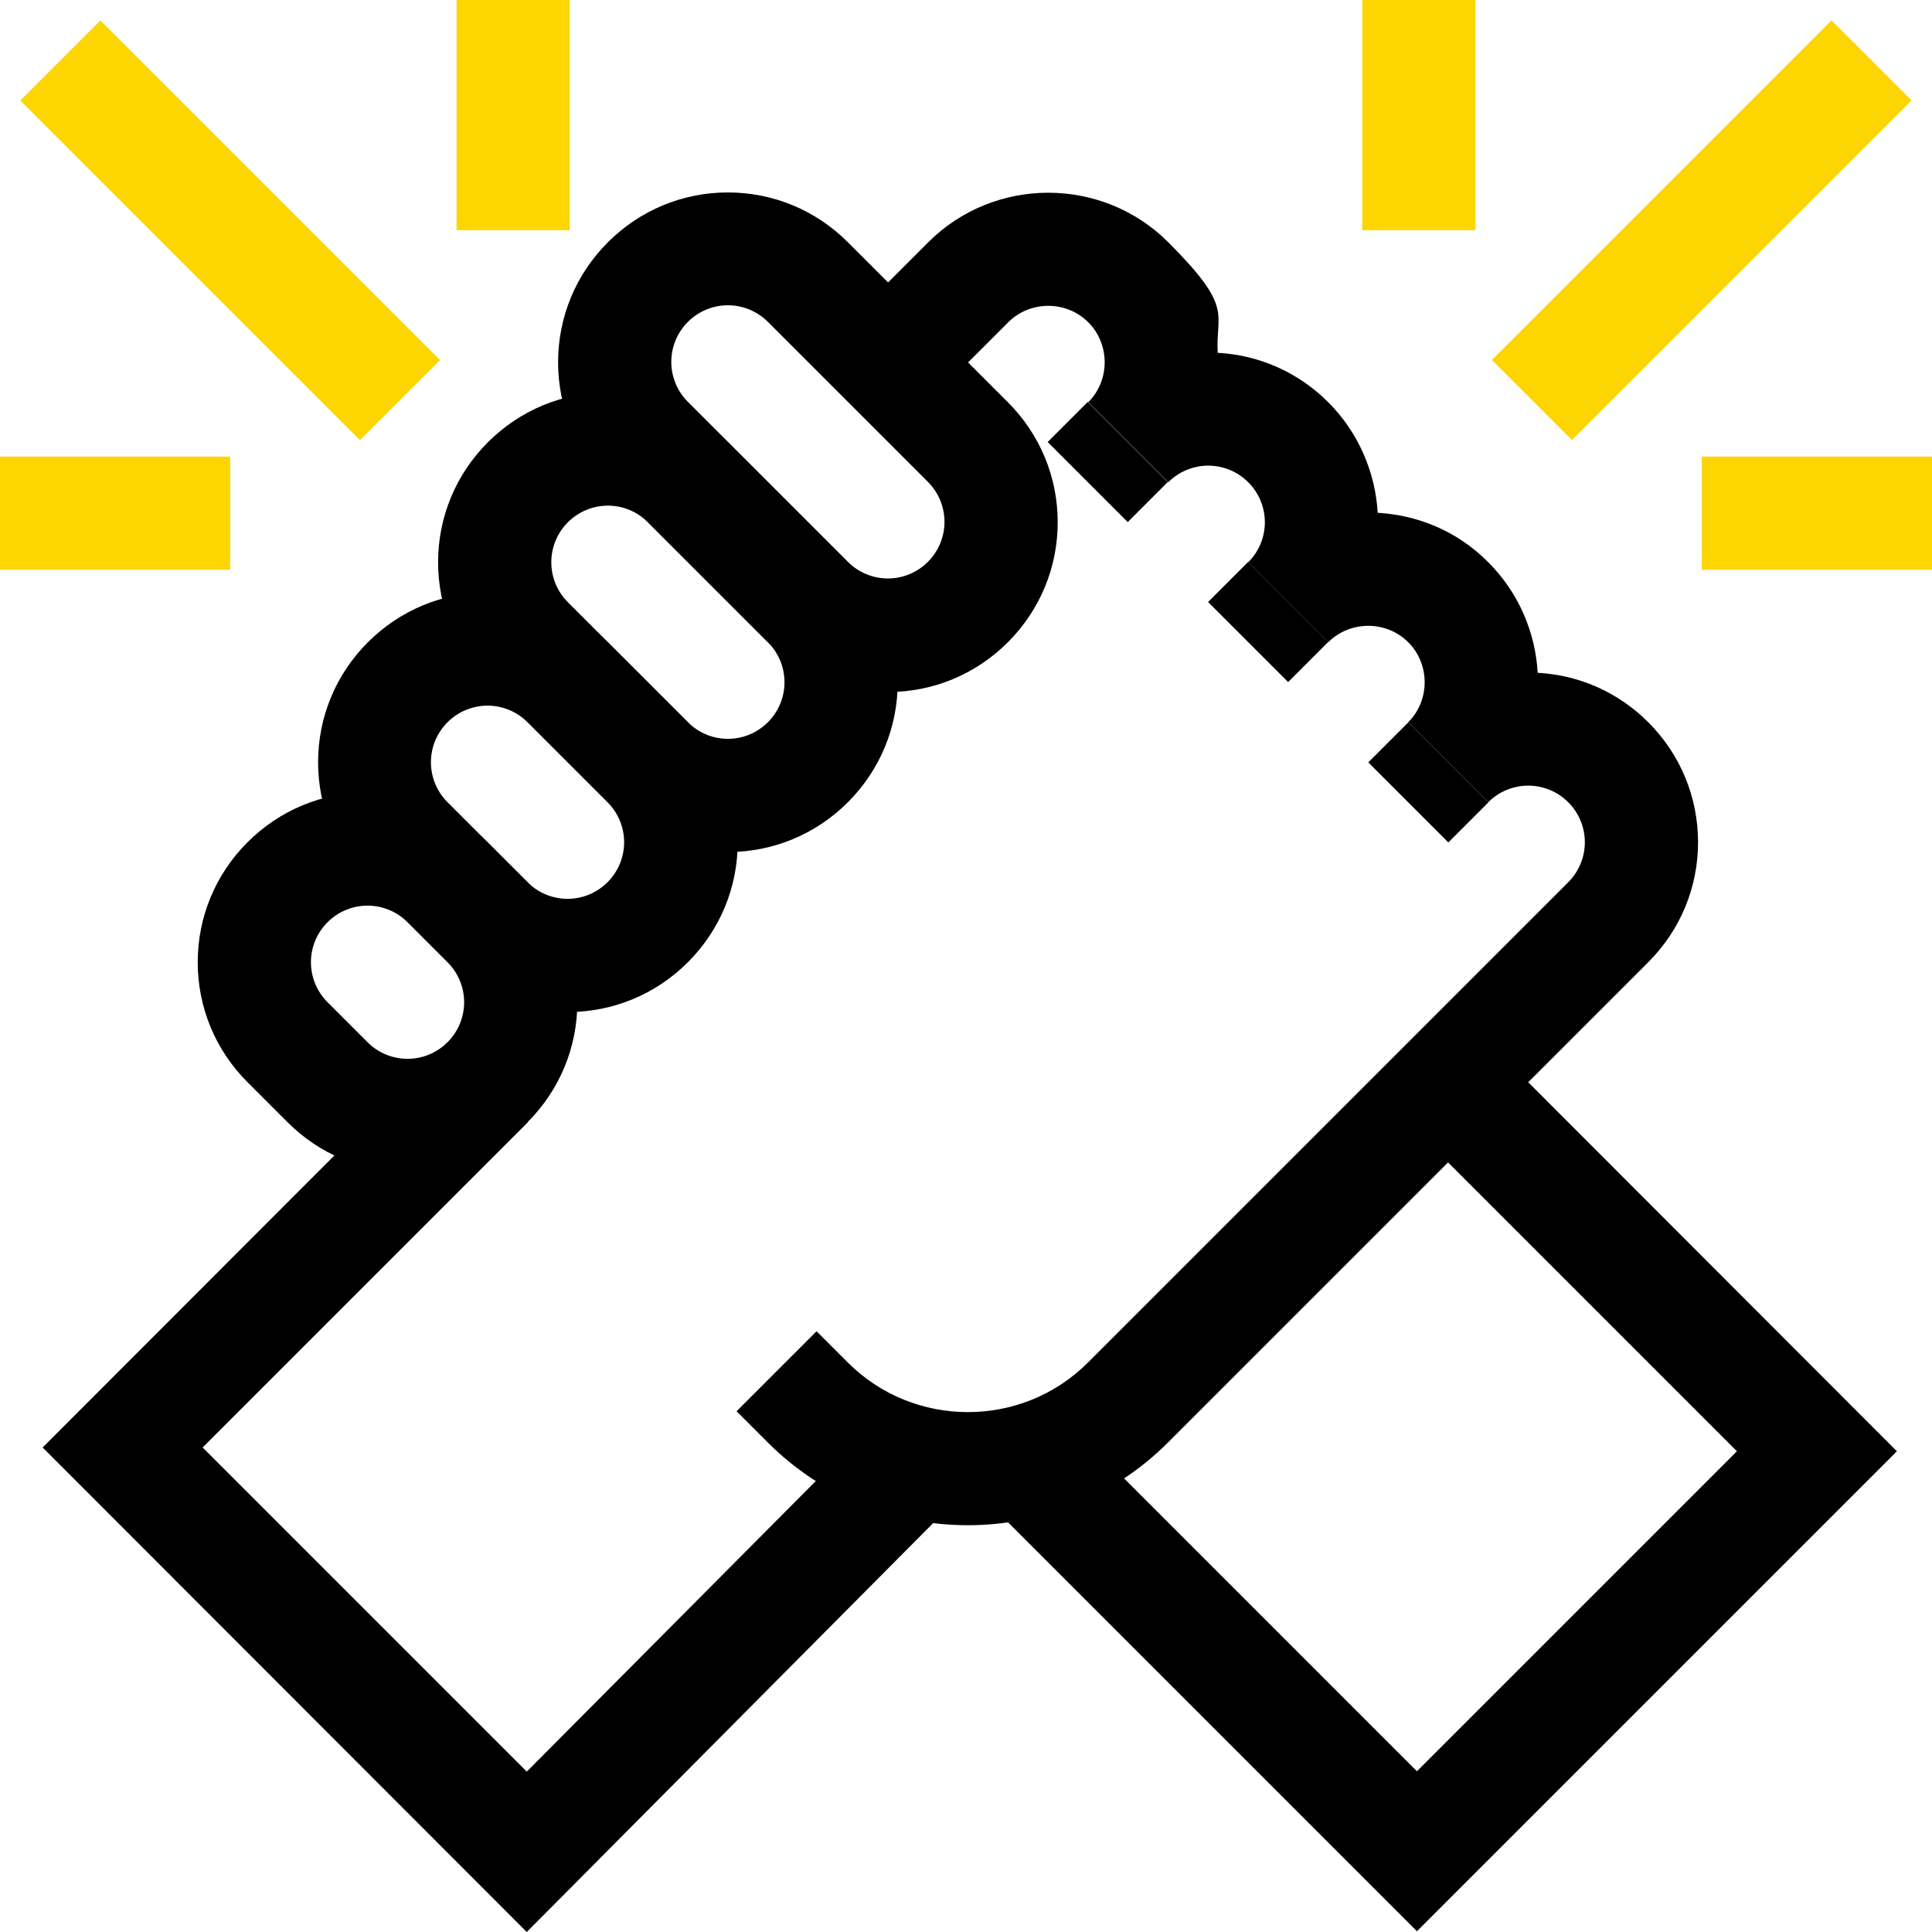 <?xml version="1.0" encoding="UTF-8"?>
<svg id="Capa_1" xmlns="http://www.w3.org/2000/svg" version="1.1" viewBox="0 0 512 512">
  <!-- Generator: Adobe Illustrator 29.5.1, SVG Export Plug-In . SVG Version: 2.1.0 Build 141)  -->
  <defs>
    <style>
      .st0 {
        fill: #fdd500;
      }
    </style>
  </defs>
  <g>
    <g>
      <g>
        <path d="M235.3,183.4c-12,0-23.3-4.7-31.8-13.2l-42.4-42.4c-8.5-8.5-13.2-19.8-13.2-31.8s4.7-23.3,13.2-31.8,19.8-13.2,31.8-13.2,23.3,4.7,31.8,13.2l42.4,42.4c8.5,8.5,13.2,19.8,13.2,31.8s-4.7,23.3-13.2,31.8h0c-8.5,8.5-19.8,13.2-31.8,13.2ZM192.9,80.9c-4,0-7.8,1.6-10.6,4.4-2.8,2.8-4.4,6.6-4.4,10.6s1.6,7.8,4.4,10.6l42.4,42.4c2.8,2.8,6.6,4.4,10.6,4.4s7.8-1.6,10.6-4.4h0c2.8-2.8,4.4-6.6,4.4-10.6s-1.6-7.8-4.4-10.6l-42.4-42.4c-2.8-2.8-6.6-4.4-10.6-4.4Z"/>
        <path d="M192.9,225.8c-12,0-23.3-4.7-31.8-13.2l-31.8-31.8c-8.5-8.5-13.2-19.8-13.2-31.8s4.7-23.3,13.2-31.8c8.5-8.5,19.8-13.2,31.8-13.2s23.3,4.7,31.8,13.2l31.8,31.8c8.5,8.5,13.2,19.8,13.2,31.8s-4.7,23.3-13.2,31.8c-8.5,8.5-19.8,13.2-31.8,13.2ZM161.1,134c-4,0-7.8,1.6-10.6,4.4-2.8,2.8-4.4,6.6-4.4,10.6s1.6,7.8,4.4,10.6l31.8,31.8c2.8,2.8,6.6,4.4,10.6,4.4s7.8-1.6,10.6-4.4c2.8-2.8,4.4-6.6,4.4-10.6s-1.6-7.8-4.4-10.6l-31.8-31.8c-2.8-2.8-6.6-4.4-10.6-4.4Z"/>
        <path d="M150.5,268.2c-12,0-23.3-4.7-31.8-13.2l-21.2-21.2c-8.5-8.5-13.2-19.8-13.2-31.8s4.7-23.3,13.2-31.8c8.5-8.5,19.8-13.2,31.8-13.2s23.3,4.7,31.8,13.2l21.2,21.2c8.5,8.5,13.2,19.8,13.2,31.8s-4.7,23.3-13.2,31.8h0s0,0,0,0c-8.5,8.5-19.8,13.2-31.8,13.2ZM129.2,187c-4,0-7.8,1.6-10.6,4.4s-4.4,6.6-4.4,10.6,1.6,7.8,4.4,10.6l21.2,21.2c2.8,2.8,6.6,4.4,10.6,4.4s7.8-1.6,10.6-4.4h0c2.8-2.8,4.4-6.6,4.4-10.6s-1.6-7.8-4.4-10.6l-21.2-21.2c-2.8-2.8-6.6-4.4-10.6-4.4Z"/>
        <path d="M108,310.6c-12,0-23.3-4.7-31.8-13.2l-10.6-10.6c-8.5-8.5-13.2-19.8-13.2-31.8s4.7-23.3,13.2-31.8c8.5-8.5,19.8-13.2,31.8-13.2s23.3,4.7,31.8,13.2l10.6,10.6c8.5,8.5,13.2,19.8,13.2,31.8s-4.7,23.3-13.2,31.8h0c-8.5,8.5-19.8,13.2-31.8,13.2ZM97.4,240c-4,0-7.8,1.6-10.6,4.4-2.8,2.8-4.4,6.6-4.4,10.6s1.6,7.8,4.4,10.6l10.6,10.6c2.8,2.8,6.6,4.4,10.6,4.4s7.8-1.6,10.6-4.4c2.8-2.8,4.4-6.6,4.4-10.6s-1.6-7.8-4.4-10.6l-10.6-10.6c-2.8-2.8-6.6-4.4-10.6-4.4Z"/>
        <rect x="286.1" y="107.4" width="15" height="30" transform="translate(-.6 243.5) rotate(-45)"/>
        <rect x="328.6" y="149.9" width="15" height="30" transform="translate(-18.2 285.9) rotate(-45)"/>
        <rect x="371" y="192.3" width="15" height="30" transform="translate(-35.7 328.4) rotate(-45)"/>
      </g>
      <polygon points="139.6 512 11.3 383.6 118.6 276.2 139.8 297.5 53.7 383.6 139.6 469.5 231.6 377 252.8 398.1 139.6 512"/>
      <polygon points="375.5 511.8 261.5 397.8 282.7 376.6 375.5 469.4 460.3 384.6 373.2 297.5 394.4 276.2 502.7 384.6 375.5 511.8"/>
    </g>
    <path d="M256.5,404.2c-19.2,0-38.4-7.3-53-21.9l-8.3-8.3,21.2-21.2,8.3,8.3c17.5,17.5,46.1,17.5,63.6,0l127.3-127.3c2.8-2.8,4.4-6.6,4.4-10.6s-1.6-7.8-4.4-10.6c-2.8-2.8-6.6-4.4-10.6-4.4s-7.8,1.6-10.6,4.4l-21.2-21.2c5.8-5.8,5.8-15.4,0-21.2-5.8-5.8-15.4-5.8-21.2,0l-21.2-21.2c2.8-2.8,4.4-6.6,4.4-10.6s-1.6-7.8-4.4-10.6-6.6-4.4-10.6-4.4-7.8,1.6-10.6,4.4l-21.2-21.2c5.8-5.8,5.8-15.4,0-21.2-5.8-5.8-15.4-5.8-21.2,0l-21.2,21.2-21.2-21.2,21.2-21.2c17.5-17.5,46.1-17.5,63.6,0s12.5,18.6,13.1,29.3c11.1.6,21.4,5.2,29.3,13.1,8.1,8.1,12.5,18.7,13.1,29.3,10.7.6,21.2,4.9,29.3,13.1,8.1,8.1,12.5,18.6,13.1,29.3,11.1.6,21.4,5.2,29.3,13.1,8.5,8.5,13.2,19.8,13.2,31.8s-4.7,23.3-13.2,31.8l-127.3,127.3c-14.6,14.6-33.8,21.9-53,21.9Z"/>
  </g>
  <rect class="st0" x="361" y="0" width="30" height="61"/>
  <rect class="st0" x="387.4" y="46" width="127.3" height="30" transform="translate(88.9 336.8) rotate(-45)"/>
  <rect class="st0" x="451" y="121" width="61" height="30"/>
  <rect class="st0" x="121" y="0" width="30" height="61"/>
  <rect class="st0" x="46" y="-2.6" width="30" height="127.3" transform="translate(-25.3 61) rotate(-45)"/>
  <rect class="st0" y="121" width="61" height="30"/>
</svg>